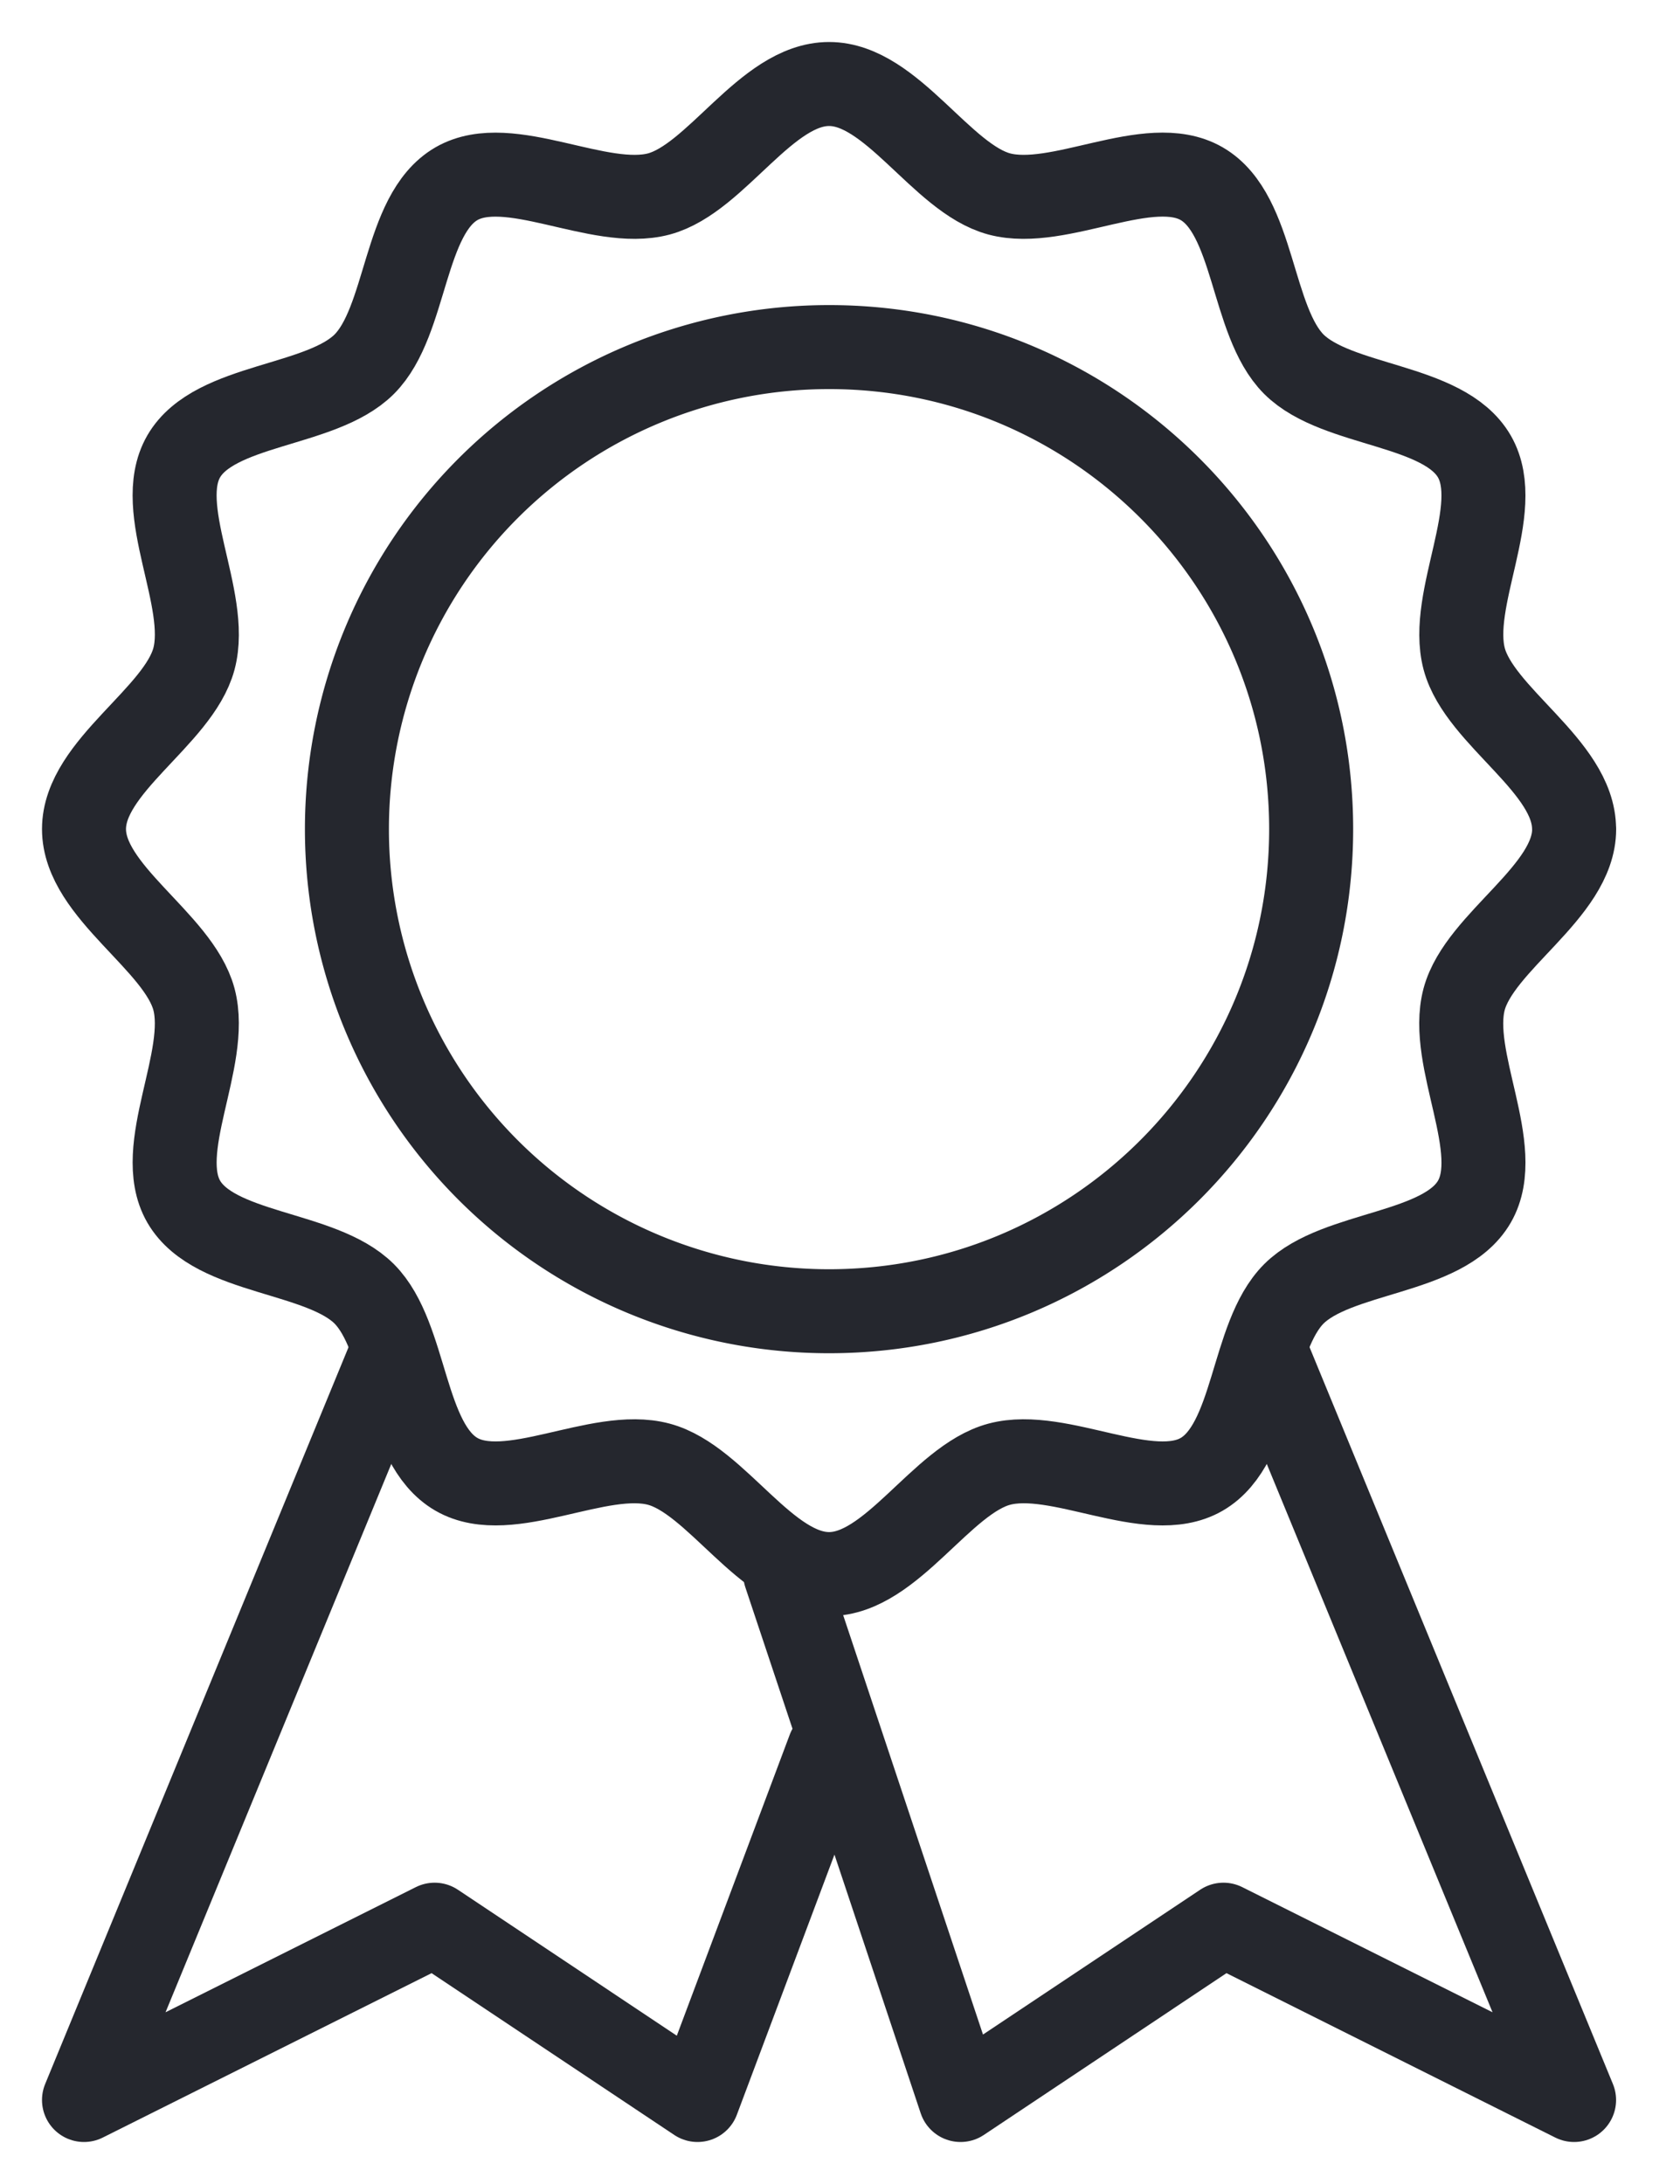 <svg width="20" height="26" fill="none" xmlns="http://www.w3.org/2000/svg"><path clip-rule="evenodd" d="M18.74 9.87c0 .747-1.125 1.336-1.31 2.026-.19.714.483 1.785.122 2.41-.367.633-1.634.584-2.149 1.097-.514.515-.464 1.782-1.098 2.149-.625.36-1.695-.312-2.409-.121-.69.184-1.28 1.308-2.026 1.308-.748 0-1.338-1.124-2.027-1.308-.714-.191-1.785.482-2.41.12-.633-.366-.584-1.633-1.097-2.148-.514-.513-1.782-.464-2.149-1.098-.36-.625.311-1.696.122-2.409C2.124 11.206 1 10.616 1 9.87c0-.748 1.124-1.337 1.309-2.027.19-.714-.483-1.785-.122-2.41.367-.633 1.635-.584 2.149-1.097.514-.514.464-1.782 1.098-2.149.625-.36 1.695.312 2.41.122C8.532 2.124 9.121 1 9.87 1c.747 0 1.337 1.124 2.026 1.309.714.19 1.785-.483 2.41-.122.633.367.584 1.635 1.097 2.149.515.513 1.782.464 2.149 1.098.36.625-.311 1.696-.121 2.41.184.689 1.308 1.278 1.308 2.026v0Z" stroke="#25272E" stroke-linecap="round" stroke-linejoin="round"/><path clip-rule="evenodd" d="M15.609 9.87c0 3.17-2.57 5.74-5.74 5.74a5.739 5.739 0 1 1 0-11.478c3.17-.001 5.74 2.568 5.74 5.738v0Z" stroke="#25272E" stroke-linecap="round" stroke-linejoin="round"/><path d="M15.087 16.13 18.739 25l-4.174-2.087L11.435 25l-2.087-6.26M4.652 16.13 1 25l4.174-2.087L8.304 25l1.566-4.174" stroke="#25272E" stroke-linecap="round" stroke-linejoin="round"/></svg>